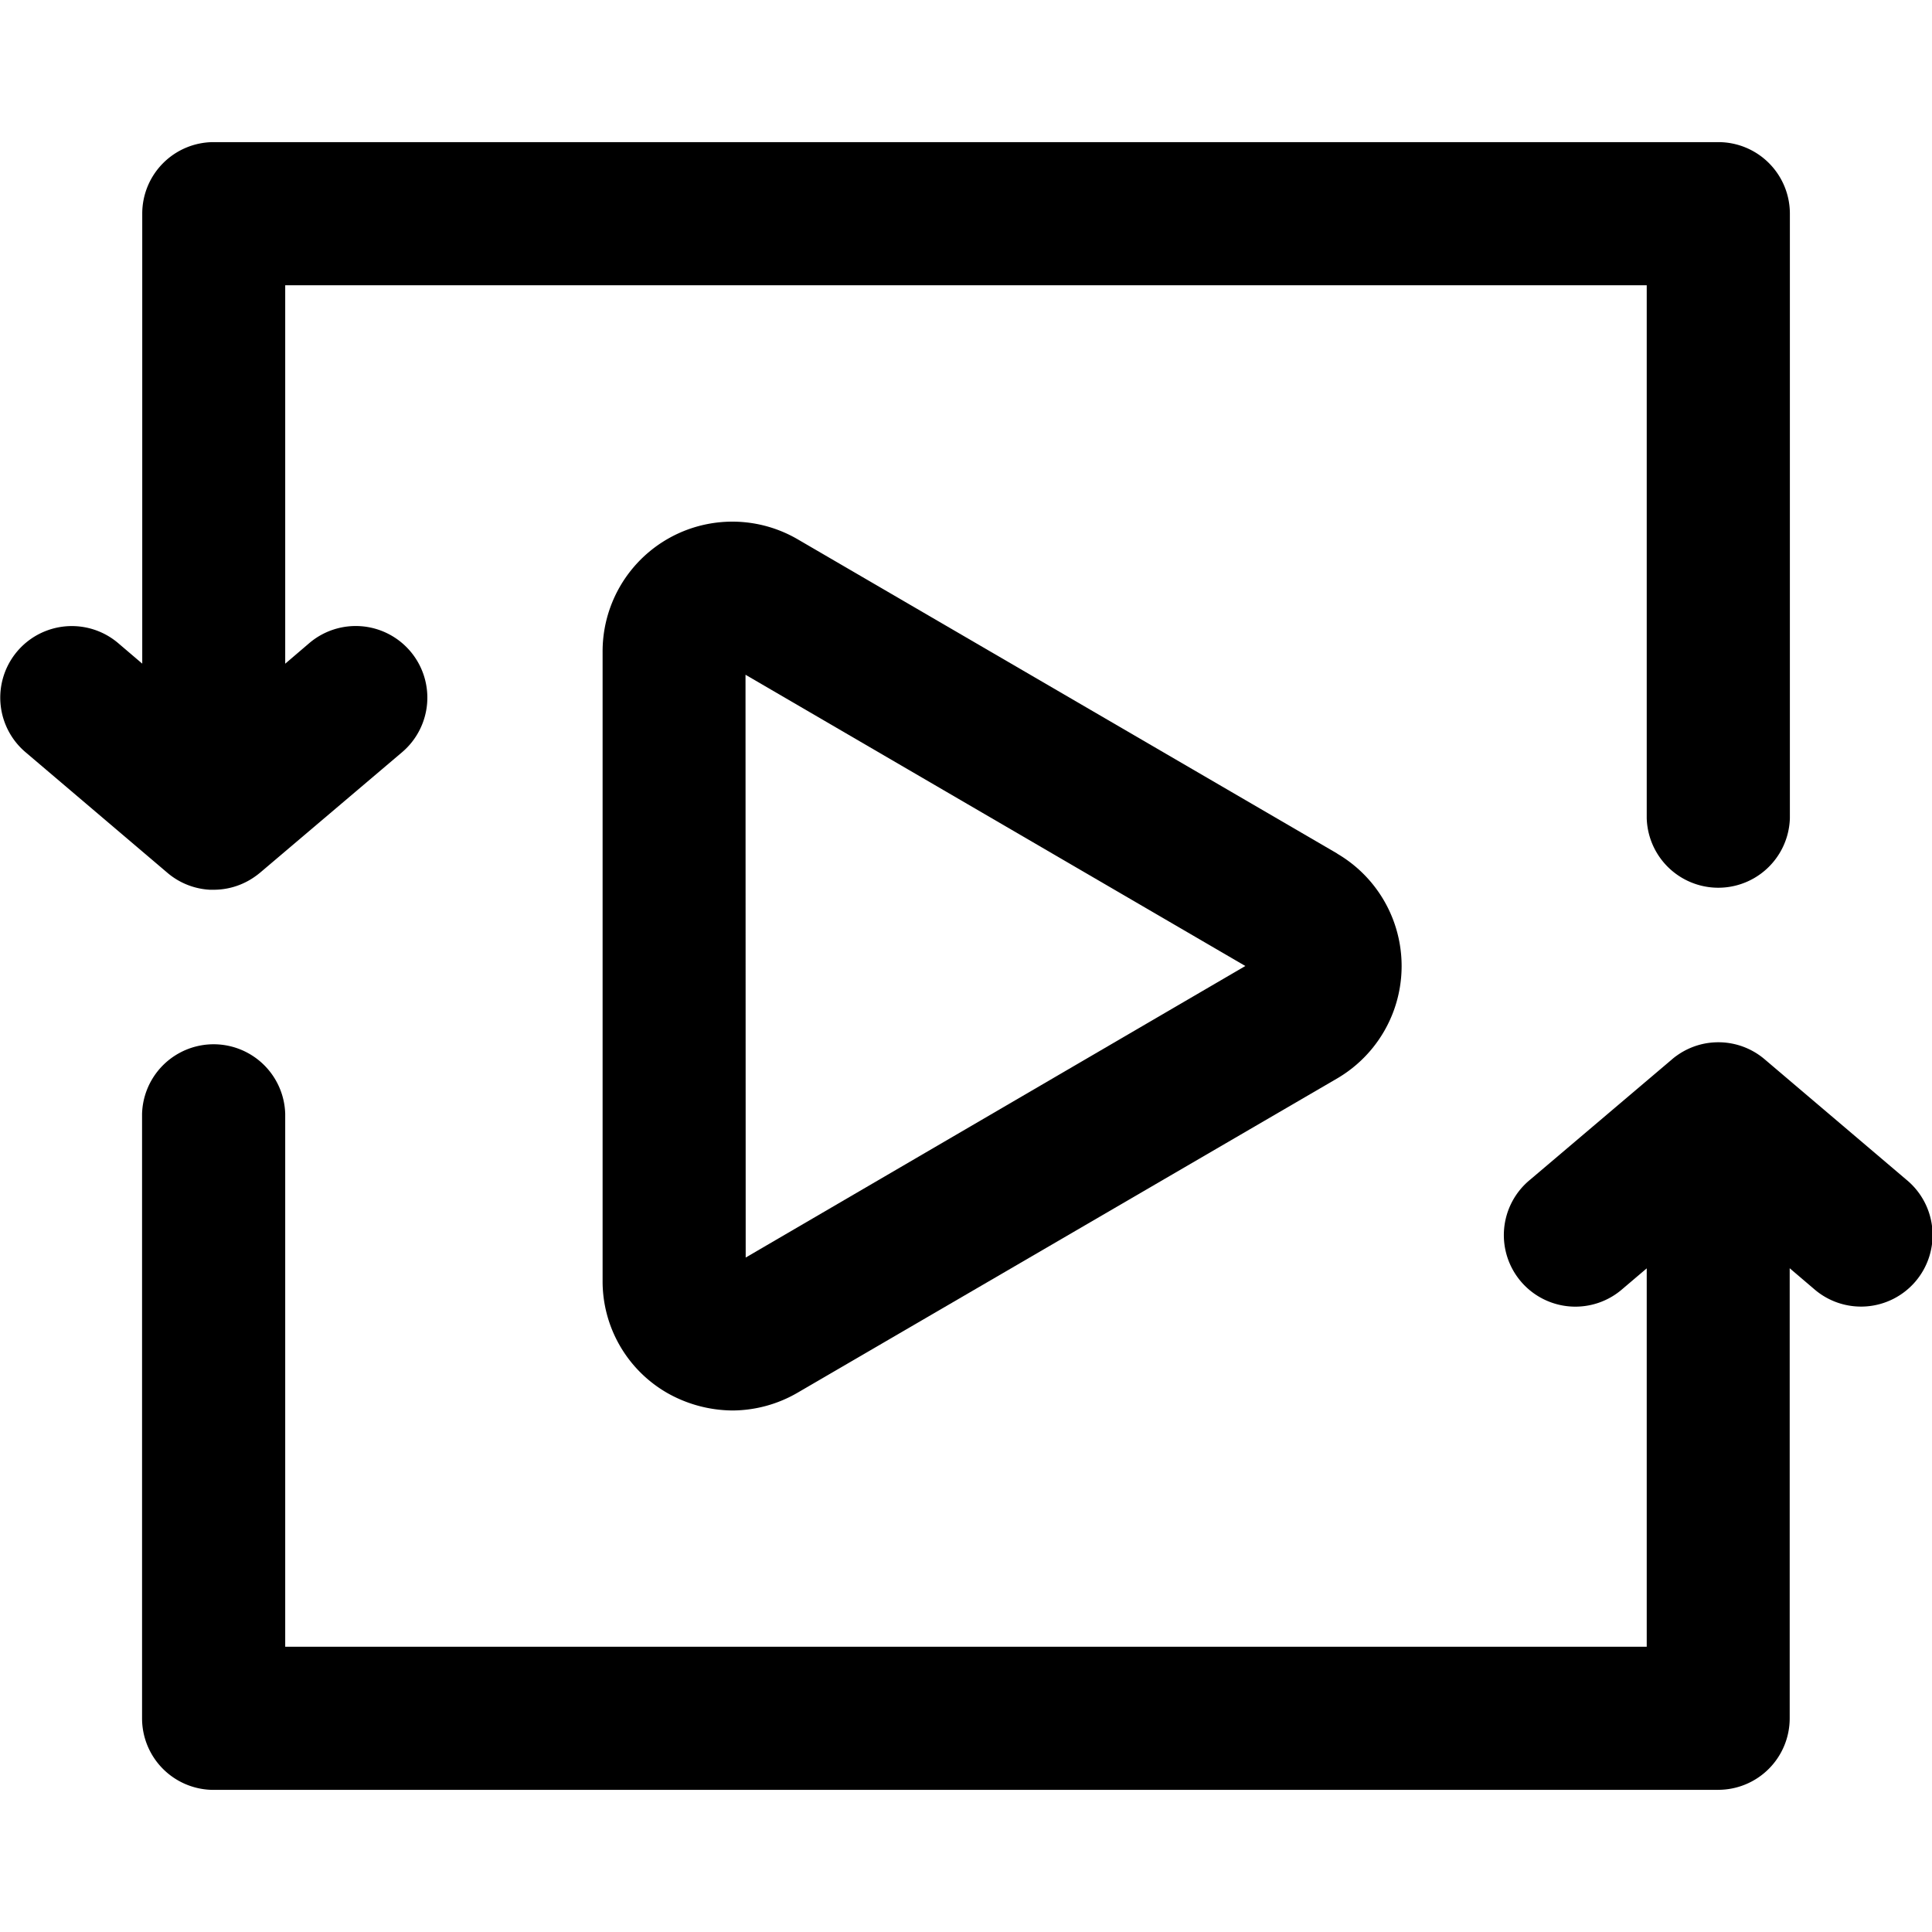 <svg data-name="그룹 2981" xmlns="http://www.w3.org/2000/svg" width="32" height="32" viewBox="0 0 32 32">
    <g data-name="그룹 2982">
        <path data-name="패스 1229" d="M3.539 14.737h-.063a1.181 1.181 0 0 1-.7-.278l-2.353-2a1.185 1.185 0 0 1 1.533-1.808l.4.341V3.539a1.184 1.184 0 0 1 1.183-1.185h24.922a1.185 1.185 0 0 1 1.185 1.185v10.013a1.186 1.186 0 0 1-2.371 0V4.725H4.724v6.268l.4-.342a1.185 1.185 0 0 1 1.536 1.808L4.313 14.45c-.027.022-.054.044-.083.064a1.182 1.182 0 0 1-.523.211 1.159 1.159 0 0 1-.166.012"/>
        <path data-name="패스 1230" d="M28.46 29.646H3.538a1.185 1.185 0 0 1-1.185-1.185V18.448a1.186 1.186 0 0 1 2.371 0v8.827h22.551v-6.267l-.4.34a1.185 1.185 0 1 1-1.533-1.807l2.346-1.99a.927.927 0 0 1 .085-.067 1.184 1.184 0 0 1 .52-.209 1.237 1.237 0 0 1 .236-.01 1.183 1.183 0 0 1 .693.275l2.354 2a1.185 1.185 0 1 1-1.533 1.807l-.4-.341v7.454a1.184 1.184 0 0 1-1.185 1.185"/>
        <path data-name="패스 1231" d="m22.148 14.137-8.928-5.2a2.149 2.149 0 0 0-3.239 1.857v10.414a2.133 2.133 0 0 0 1.076 1.867 2.222 2.222 0 0 0 1.077.287 2.164 2.164 0 0 0 1.086-.3l8.928-5.2a2.157 2.157 0 0 0 0-3.723m-9.8-2.963L20.627 16l-8.276 4.829z"/>
    </g>
</svg>
